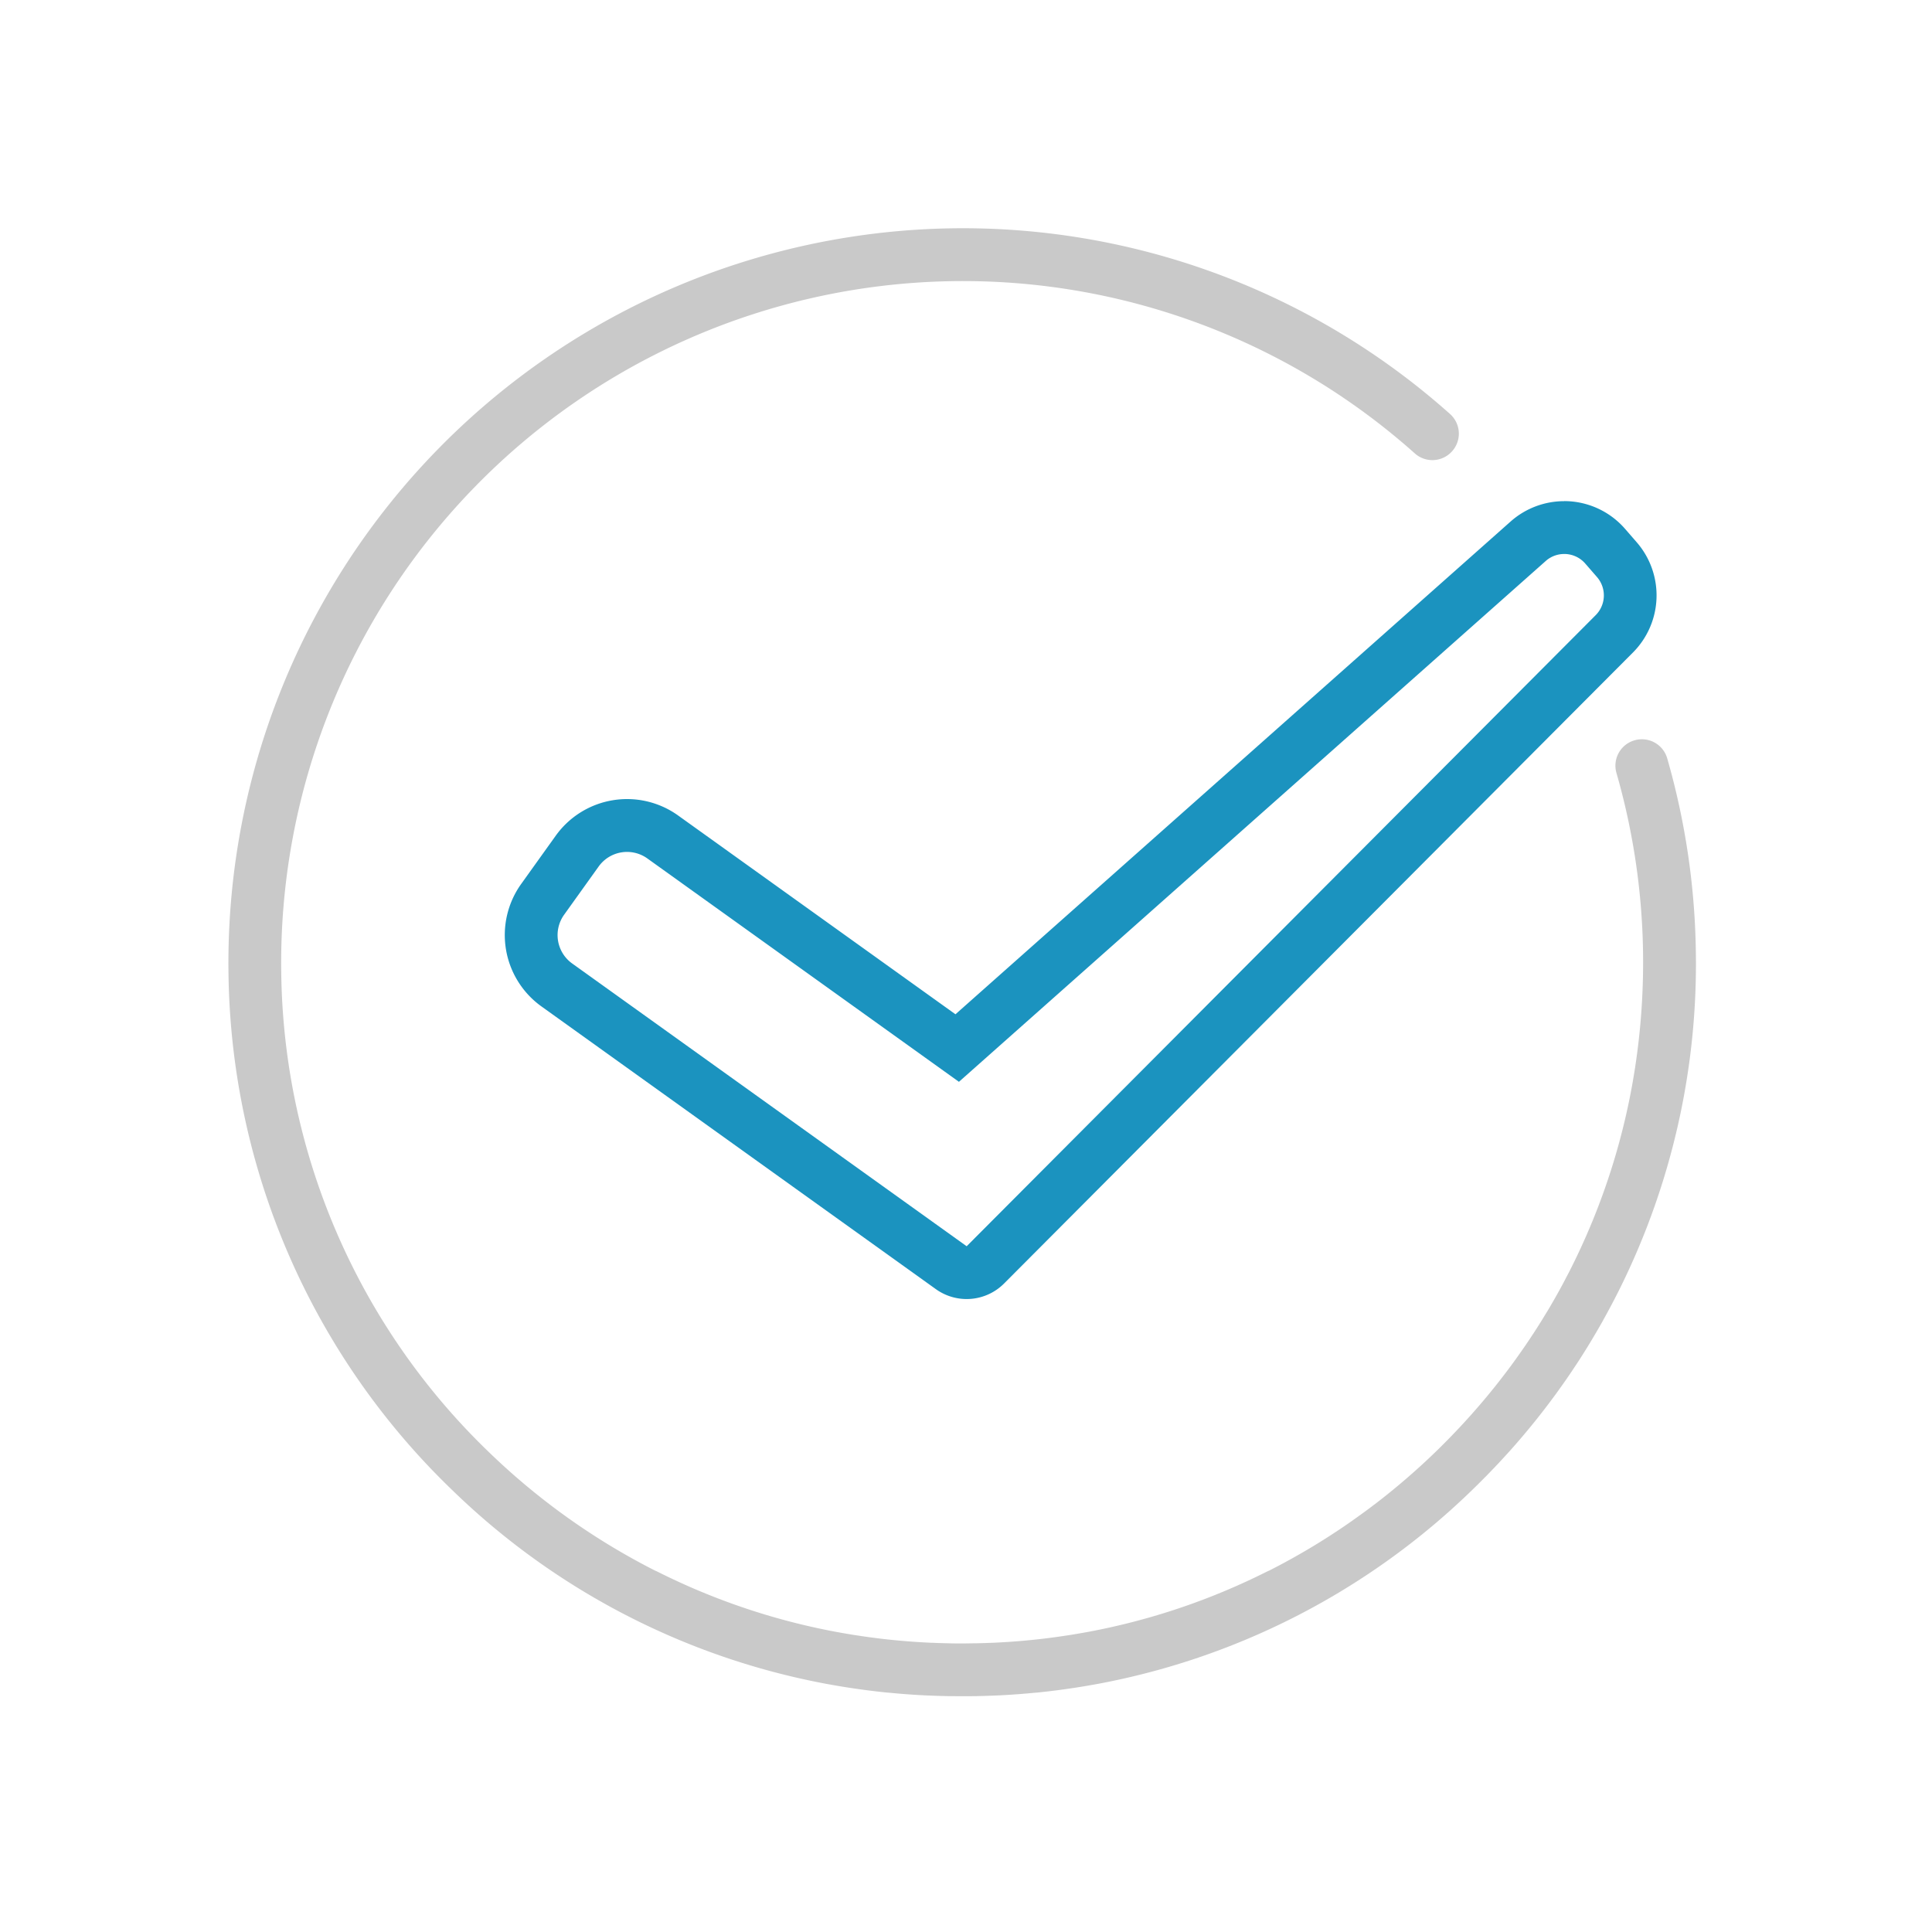 <svg xmlns="http://www.w3.org/2000/svg" width="110" height="110"><path data-name="長方形 397" fill="none" d="M0 0h110v110H0z"/><g data-name="グループ 95"><path data-name="パス 162" d="M84.68 83.978q.291-.3.576-.6l.122-.131q.3-.324.6-.654l.076-.086q1.357-1.527 2.55-3.165l.108-.149c.152-.211.3-.423.451-.637l.153-.222c.13-.19.258-.382.385-.574.059-.088.118-.176.175-.265q.174-.268.343-.54c.062-.1.126-.2.187-.3.092-.15.182-.3.272-.452q.269-.449.524-.9c.035-.061.07-.122.1-.183a34.07 34.07 0 00.422-.776q.189-.355.37-.714l.012-.022a41.589 41.589 0 004.446-19.549 41.89 41.89 0 00-1.628-10.882 1.5 1.5 0 00-1.861-1.026 1.5 1.5 0 00-1.028 1.862 38.945 38.945 0 011.511 10.1 39.564 39.564 0 01-.391 6.263 38.423 38.423 0 01-3.817 12.045l-.014.029c-.1.184-.192.367-.289.55l-.13.243q-.126.232-.255.462c-.064.115-.129.229-.194.342l-.224.387q-.146.246-.3.492l-.146.241q-.238.383-.484.761l-.04.059q-.232.355-.473.706l-.087.124q-.227.327-.46.65l-.078.108c-.172.235-.346.47-.524.7l-.022.029q-.87 1.139-1.832 2.219l-.045.05q-.283.318-.575.631l-.106.113a40.498 40.498 0 01-1.348 1.37 39.448 39.448 0 01-3.468 2.981l-.023.015c-.389.3-.791.589-1.193.872l-.029.023a38.709 38.709 0 01-4.746 2.85 1.231 1.231 0 00-.12.052 38.3 38.3 0 01-10.139 3.425l-.162.029q-.426.078-.855.147l-.209.032c-.282.044-.565.084-.849.122l-.182.024q-.483.061-.971.111l-.051.005q-1.073.108-2.158.156h-.027c-.327.015-.654.024-.982.031-.216 0-.433.007-.649.008h-.239c-.217 0-.433 0-.65-.008a39.845 39.845 0 01-.981-.031h-.028q-1.084-.048-2.158-.156l-.051-.005c-.325-.033-.648-.07-.971-.111l-.181-.024a39.405 39.405 0 01-.849-.122l-.21-.032q-.429-.069-.855-.147l-.161-.029a38.308 38.308 0 01-10.14-3.425 1.122 1.122 0 00-.119-.052 38.905 38.905 0 01-9.46-6.741 38.538 38.538 0 01-11.832-27.223A38.821 38.821 0 0154.102 16.01a38.645 38.645 0 0126.452 9.805 1.5 1.5 0 002.123-.123 1.5 1.5 0 00-.122-2.124 41.658 41.658 0 00-28.5-10.566 41.833 41.833 0 00-41.044 42.515 41.525 41.525 0 0012.752 29.337 41.478 41.478 0 0021.27 11.015l.112.02c.327.06.655.117.983.169l.183.029q.477.073.957.136l.163.022c.358.045.717.087 1.077.123h.031q1.158.117 2.33.169h.034c.35.015.7.026 1.052.033h.1c.2 0 .4.005.6.005h.252c.2 0 .4 0 .6-.005h.1q.526-.011 1.051-.033h.034q1.172-.053 2.33-.169h.031c.36-.036.719-.078 1.077-.123l.164-.022q.479-.063.956-.136l.183-.029c.329-.052.656-.109.983-.169l.113-.02a41.485 41.485 0 0021.27-11.015q.387-.375.763-.758l.014-.013c.038-.034.07-.07.104-.105z" fill="#c9c9c9"/></g><path data-name="パス 159" d="M89.059 31.541a1.584 1.584 0 011.2.547l.668.768a1.593 1.593 0 01-.081 2.174L55.038 70.956l-22.462-16.1a1.989 1.989 0 01-.458-2.774l1.967-2.747a1.987 1.987 0 012.773-.458l17.74 12.717 33.419-29.662a1.579 1.579 0 011.042-.39m0-3.008a4.6 4.6 0 00-3.016 1.128l-.023.02L54.4 57.749 38.61 46.431a4.994 4.994 0 00-6.97 1.152l-1.967 2.747a5 5 0 001.151 6.969l22.461 16.1a3.008 3.008 0 003.883-.322l35.8-35.921a4.608 4.608 0 00.226-6.274l-.668-.769a4.591 4.591 0 00-3.47-1.582z" fill="#1b93bf"/></svg>